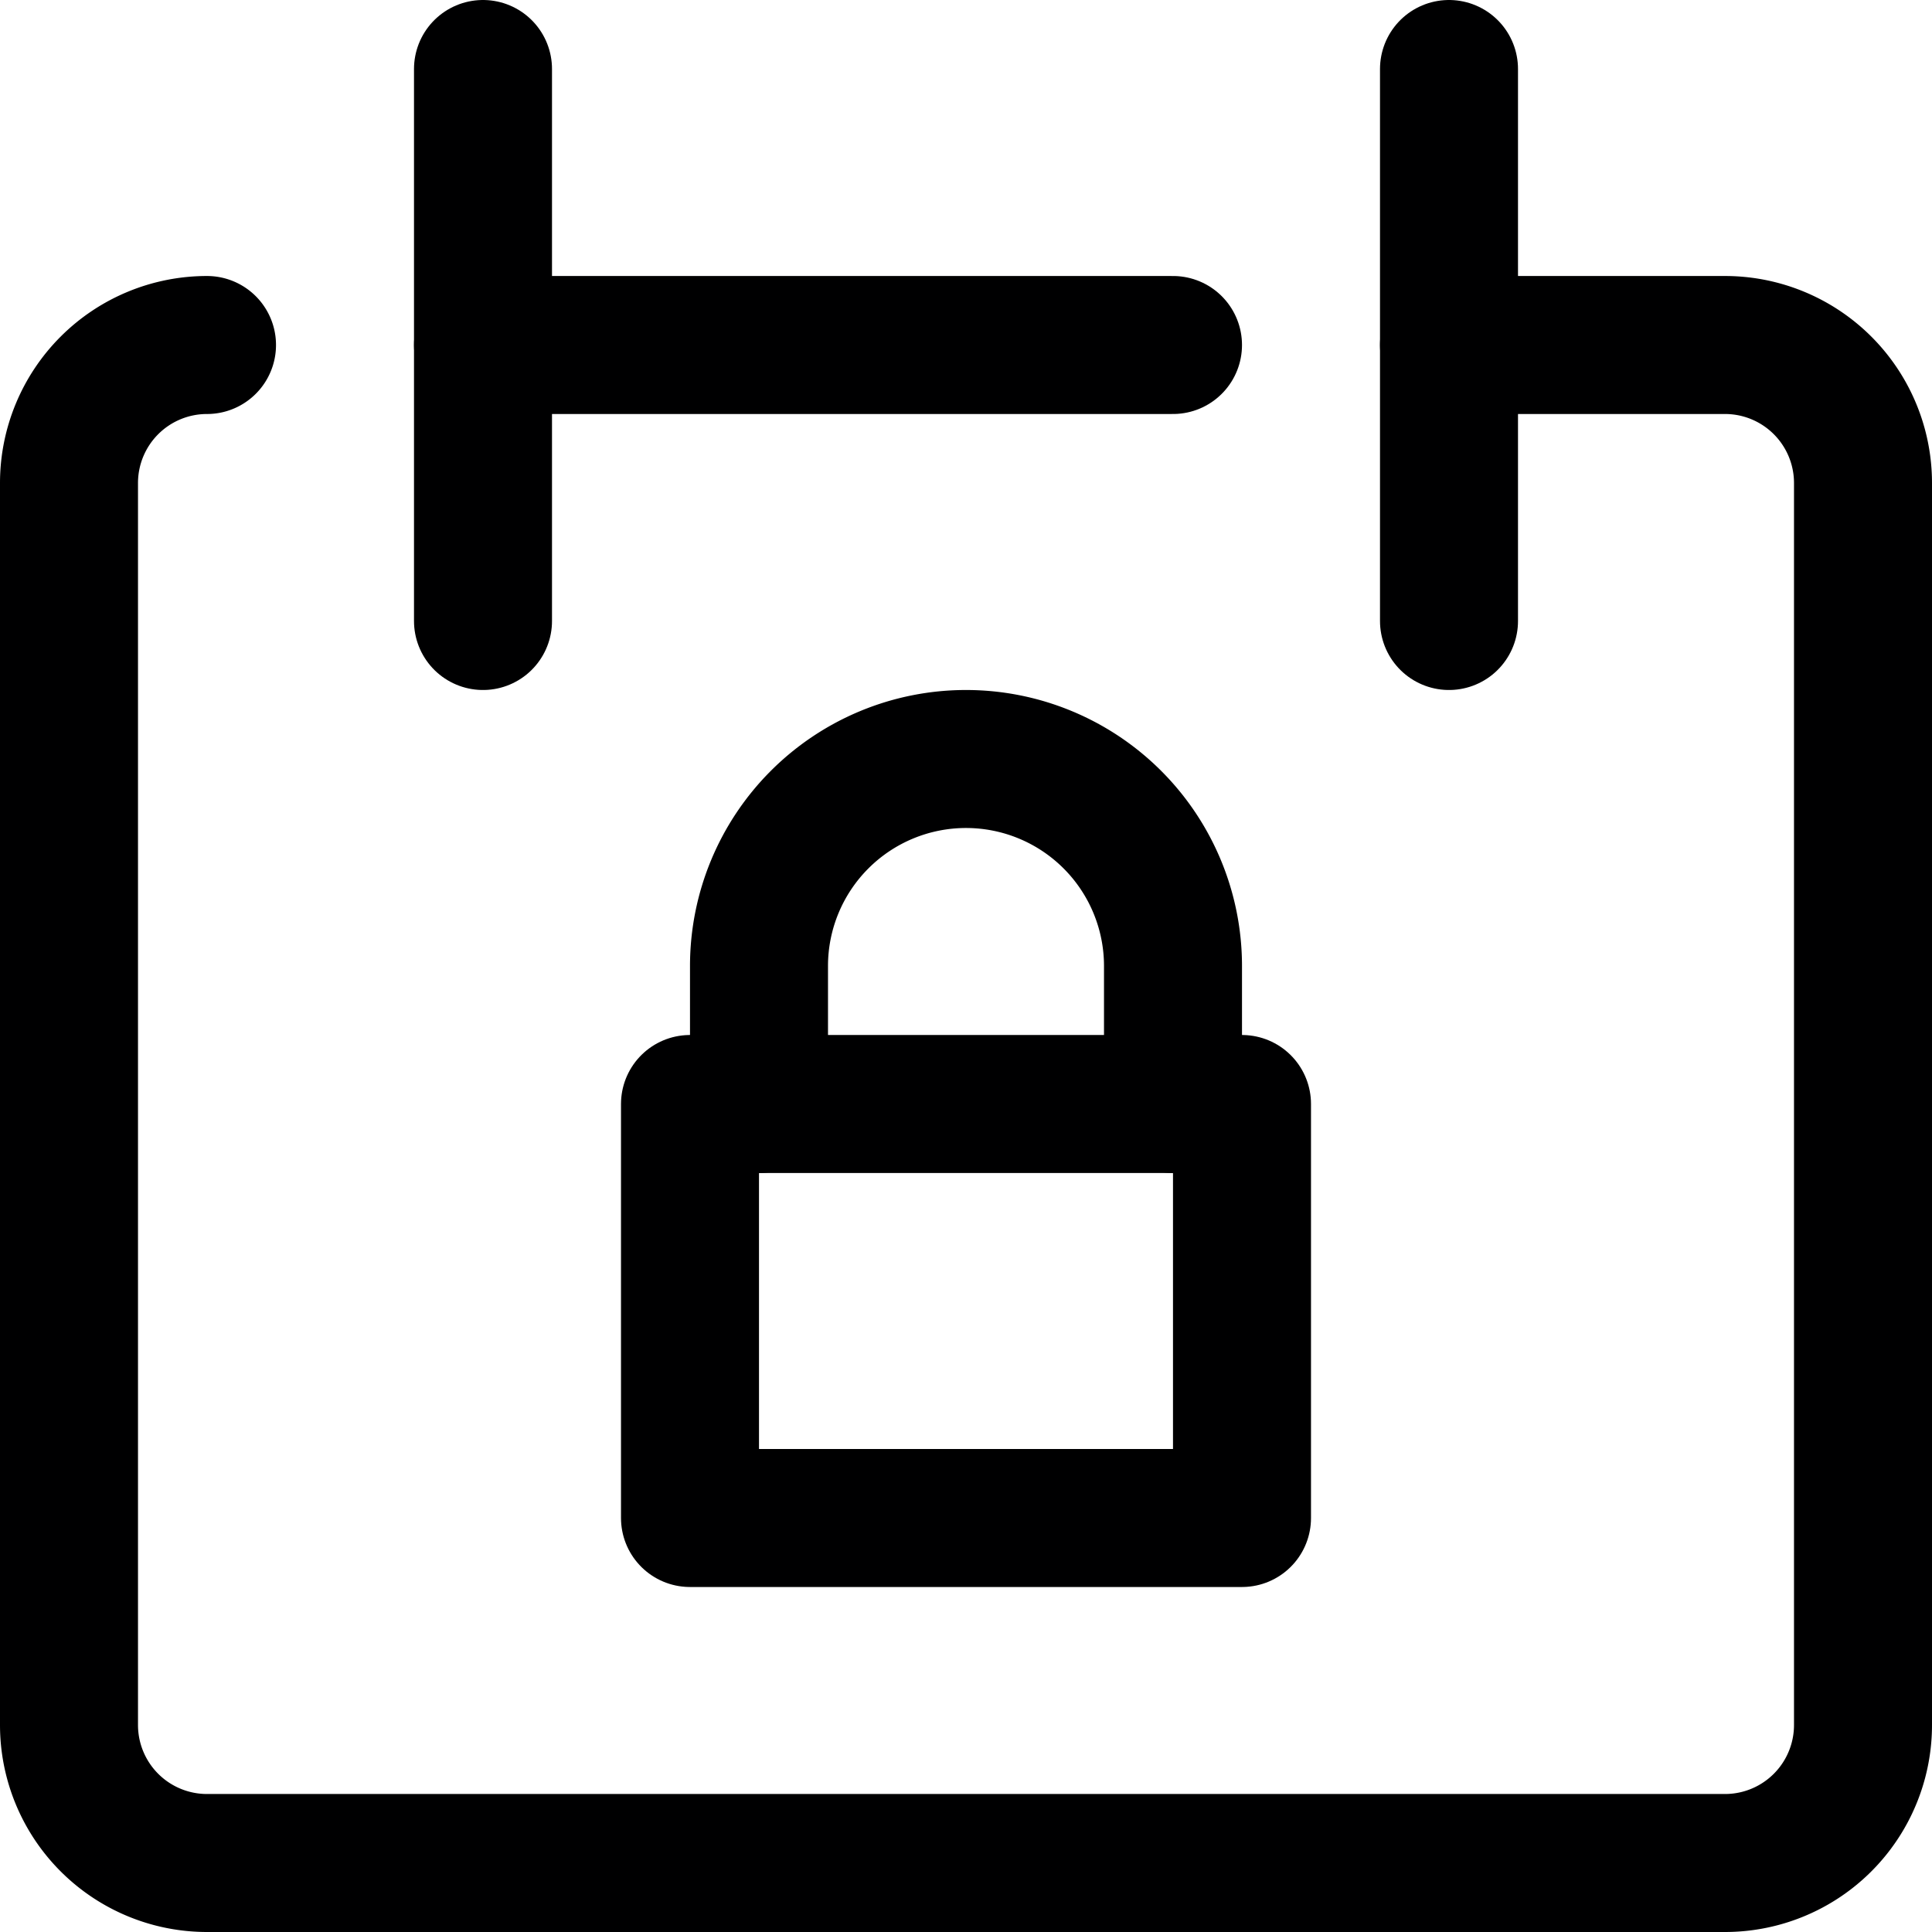 <svg xmlns="http://www.w3.org/2000/svg" viewBox="0 0 14 14">
  <g>
    <path d="M1.5,2.5a1,1,0,0,0-1,1v9a1,1,0,0,0,1,1h11a1,1,0,0,0,1-1v-9a1,1,0,0,0-1-1h-2" style="fill: none;stroke: #000001;stroke-linecap: round;stroke-linejoin: round"/>
    <line x1="3.5" y1="0.5" x2="3.5" y2="4.5" style="fill: none;stroke: #000001;stroke-linecap: round;stroke-linejoin: round"/>
    <line x1="10.5" y1="0.5" x2="10.5" y2="4.5" style="fill: none;stroke: #000001;stroke-linecap: round;stroke-linejoin: round"/>
    <line x1="3.5" y1="2.5" x2="8.5" y2="2.5" style="fill: none;stroke: #000001;stroke-linecap: round;stroke-linejoin: round"/>
    <rect x="5" y="8" width="4" height="3" style="fill: none;stroke: #000001;stroke-linecap: round;stroke-linejoin: round"/>
    <path d="M5.5,8V7a1.5,1.5,0,0,1,3,0V8" style="fill: none;stroke: #000001;stroke-linecap: round;stroke-linejoin: round"/>
  </g>
</svg>
